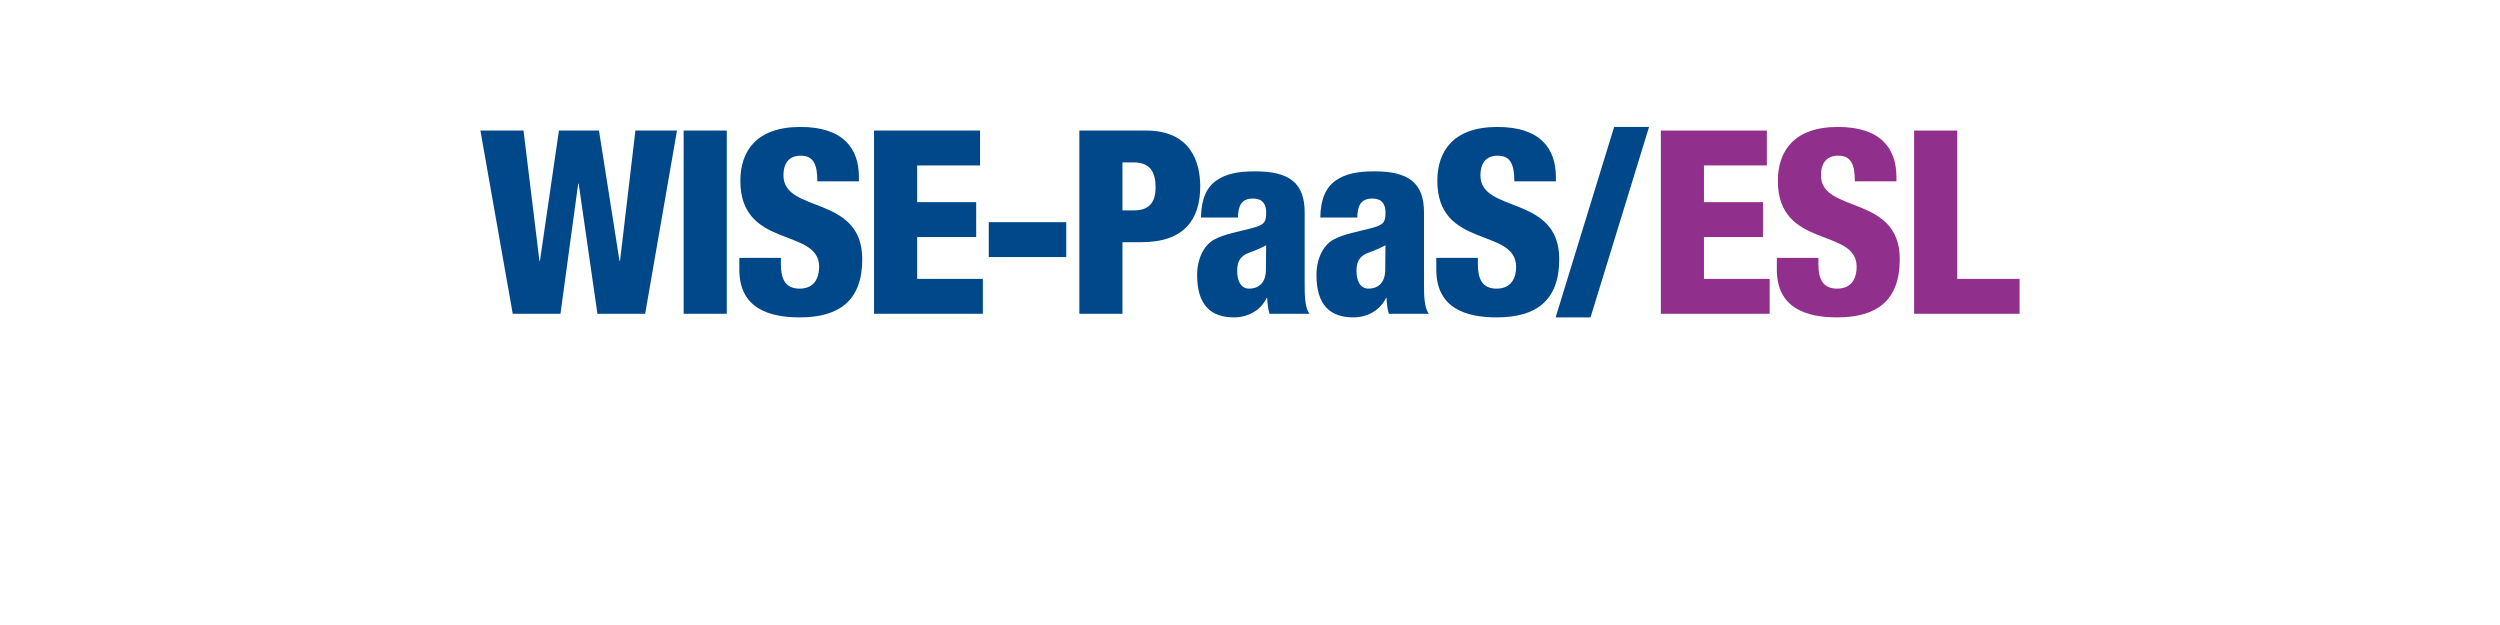 <?xml version="1.0" encoding="utf-8"?>
<!-- Generator: Adobe Illustrator 16.0.0, SVG Export Plug-In . SVG Version: 6.00 Build 0)  -->
<!DOCTYPE svg PUBLIC "-//W3C//DTD SVG 1.1//EN" "http://www.w3.org/Graphics/SVG/1.1/DTD/svg11.dtd">
<svg version="1.1" id="圖層_1" xmlns="http://www.w3.org/2000/svg" xmlns:xlink="http://www.w3.org/1999/xlink" x="0px" y="0px"
	 width="512px" height="128px" viewBox="0 0 512 128" enable-background="new 0 0 512 128" xml:space="preserve">
<g>
	<g>
		<path fill="#004889" d="M98.386,26.736h8.831l3.259,26.7h0.105l3.89-26.7h8.199l4.205,26.7h0.105l3.154-26.7h8.514l-6.518,37.527
			h-9.775l-3.837-26.647h-0.105l-3.627,26.647h-9.776L98.386,26.736z"/>
		<path fill="#004889" d="M140.01,26.736h8.831v37.527h-8.831V26.736z"/>
		<path fill="#004889" d="M159.928,52.806v1.313c0,2.839,0.789,4.993,3.837,4.993c3.102,0,3.995-2.313,3.995-4.467
			c0-8.094-16.136-3.574-16.136-17.608c0-5.992,3.206-11.038,12.299-11.038c8.83,0,11.984,4.467,11.984,10.25v0.894h-8.515
			c0-1.788-0.21-3.101-0.736-3.942c-0.525-0.894-1.367-1.314-2.68-1.314c-2.208,0-3.521,1.314-3.521,4.047
			c0,7.832,16.136,3.89,16.136,17.136c0,8.514-4.73,11.931-12.825,11.931c-6.412,0-12.351-1.945-12.351-9.776v-2.418H159.928z"/>
		<path fill="#004889" d="M179.004,26.736h21.708v7.147h-12.877V41.4h12.089v7.148h-12.089v8.568h13.456v7.147h-22.286V26.736z"/>
		<path fill="#004889" d="M202.498,45.5h15.874v7.147h-15.874V45.5z"/>
		<path fill="#004889" d="M221.049,26.736h13.667c9.302,0,11.09,6.728,11.09,11.405c0,6.728-3.206,11.458-12.036,11.458h-3.89
			v14.665h-8.83V26.736z M229.879,43.083h2.418c3.521,0,4.363-2.208,4.363-4.731c0-2.891-0.946-5.098-4.52-5.098h-2.261V43.083z"/>
		<path fill="#004889" d="M245.961,44.554c0.053-3.89,1.209-6.254,3.206-7.621c1.998-1.367,4.416-1.84,7.937-1.84
			c6.991,0,10.092,2.418,10.092,8.41v14.612c0,2.154,0,4.889,0.999,6.149h-8.199c-0.315-0.998-0.42-2.154-0.473-3.259h-0.105
			C258.261,63.527,255.58,65,252.742,65c-4.783,0-7.569-2.523-7.569-8.673c0-3.312,1.366-6.097,3.469-7.253s5.256-1.683,7.621-2.313
			c2.576-0.683,3.049-1.104,3.049-3.259c0-1.734-0.789-2.838-2.681-2.838c-2.365,0-3.048,1.419-3.101,3.89H245.961z M255.843,59.112
			c1.787,0,3.416-1.051,3.416-3.889c0-2.365,0.053-3.837,0.053-4.993c-2.681,1.419-3.837,1.471-4.625,2.103
			c-0.894,0.683-1.314,1.576-1.314,3.153C253.372,57.746,254.266,59.112,255.843,59.112z"/>
		<path fill="#004889" d="M270.4,44.554c0.053-3.89,1.209-6.254,3.206-7.621c1.997-1.367,4.415-1.84,7.937-1.84
			c6.991,0,10.091,2.418,10.091,8.41v14.612c0,2.154,0,4.889,0.999,6.149h-8.199c-0.315-0.998-0.42-2.154-0.473-3.259h-0.105
			c-1.156,2.522-3.837,3.995-6.675,3.995c-4.783,0-7.569-2.523-7.569-8.673c0-3.312,1.366-6.097,3.469-7.253
			s5.256-1.683,7.621-2.313c2.576-0.683,3.049-1.104,3.049-3.259c0-1.734-0.789-2.838-2.681-2.838c-2.366,0-3.049,1.419-3.101,3.89
			H270.4z M280.281,59.112c1.787,0,3.416-1.051,3.416-3.889c0-2.365,0.053-3.837,0.053-4.993c-2.681,1.419-3.837,1.471-4.625,2.103
			c-0.894,0.683-1.314,1.576-1.314,3.153C277.811,57.746,278.704,59.112,280.281,59.112z"/>
		<path fill="#004889" d="M302.669,52.806v1.313c0,2.839,0.789,4.993,3.837,4.993c3.102,0,3.995-2.313,3.995-4.467
			c0-8.094-16.136-3.574-16.136-17.608c0-5.992,3.206-11.038,12.299-11.038c8.83,0,11.984,4.467,11.984,10.25v0.894h-8.515
			c0-1.788-0.21-3.101-0.736-3.942c-0.525-0.894-1.366-1.314-2.68-1.314c-2.208,0-3.522,1.314-3.522,4.047
			c0,7.832,16.136,3.89,16.136,17.136c0,8.514-4.73,11.931-12.825,11.931c-6.412,0-12.351-1.945-12.351-9.776v-2.418H302.669z"/>
		<path fill="#004889" d="M330.576,26h7.148l-11.984,39h-7.148L330.576,26z"/>
		<path fill="#91308C" d="M340.14,26.736h21.708v7.147H348.97V41.4h12.089v7.148H348.97v8.568h13.456v7.147H340.14V26.736z"/>
		<path fill="#91308C" d="M372.41,52.806v1.313c0,2.839,0.789,4.993,3.837,4.993c3.102,0,3.995-2.313,3.995-4.467
			c0-8.094-16.136-3.574-16.136-17.608c0-5.992,3.206-11.038,12.299-11.038c8.83,0,11.984,4.467,11.984,10.25v0.894h-8.515
			c0-1.788-0.21-3.101-0.736-3.942c-0.525-0.894-1.366-1.314-2.68-1.314c-2.208,0-3.522,1.314-3.522,4.047
			c0,7.832,16.136,3.89,16.136,17.136c0,8.514-4.73,11.931-12.825,11.931c-6.412,0-12.351-1.945-12.351-9.776v-2.418H372.41z"/>
		<path fill="#91308C" d="M392.012,26.736h8.83v30.38h12.772v7.147h-21.603V26.736z"/>
	</g>
</g>
</svg>

